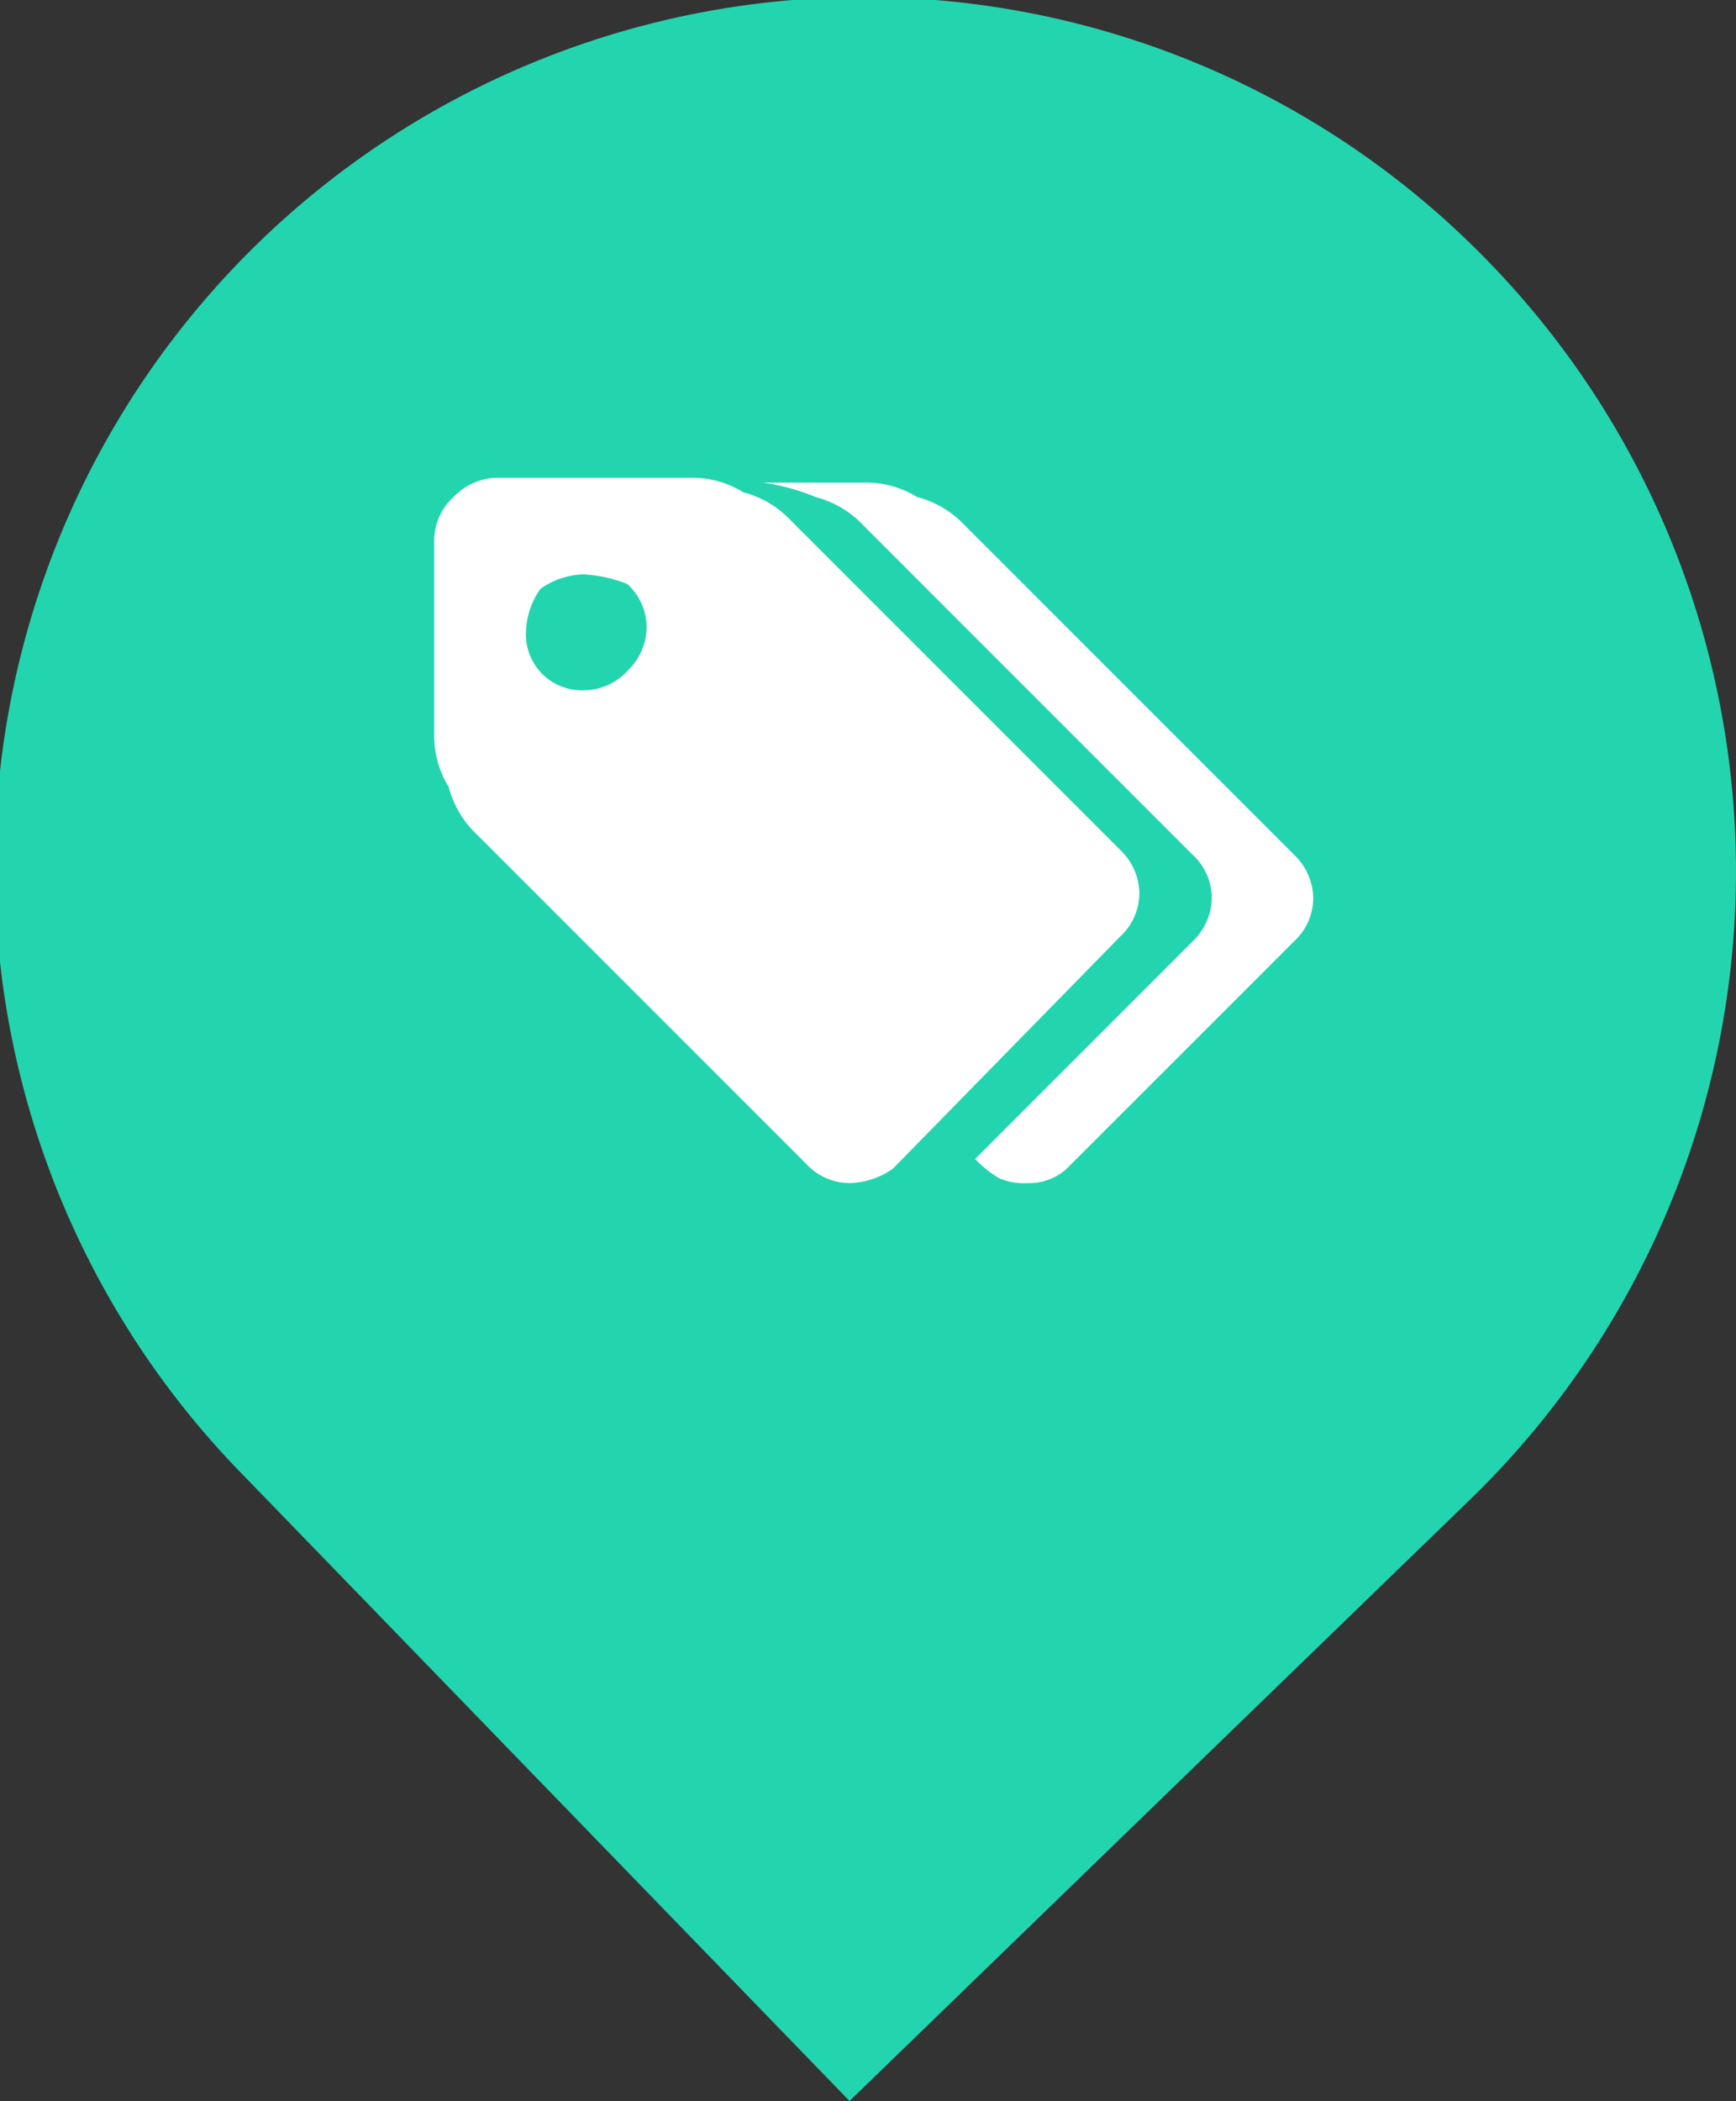 <svg xmlns="http://www.w3.org/2000/svg" width="32" height="38.72" viewBox="0 0 32 38.72">
    <rect x="0" y="0" width="32" height="38.72" fill="#333333" stroke="none"/>
    <defs>
        <style>.pin{fill:#23d5ae;}.icon{fill:#fff;}</style>
    </defs>
    <g>
        <path class="pin" d="M4.531,27.235,15.66,38.72,27.145,27.591a16.122,16.122,0,0,0,.356-22.703A16.024,16.024,0,1,0,4.531,27.235Z"/>
        <path class="icon" d="M18.954,21.803a1.129,1.129,0,0,1-.534-.089,1.941,1.941,0,0,1-.445-.356l4.006-4.006a1.129,1.129,0,0,0,.356-.801,1.087,1.087,0,0,0-.356-.801L15.927,9.695a1.847,1.847,0,0,0-.89-.534,4.01,4.01,0,0,0-.979-.267h1.87a1.794,1.794,0,0,1,.979.267,1.847,1.847,0,0,1,.89.534l6.054,6.054a1.128,1.128,0,0,1,.356.801,1.087,1.087,0,0,1-.356.801l-4.185,4.184A1.011,1.011,0,0,1,18.954,21.803Zm-3.294,0a1.087,1.087,0,0,1-.801-.356L8.805,15.393a1.847,1.847,0,0,1-.534-.89,1.794,1.794,0,0,1-.267-.979V9.962A1.087,1.087,0,0,1,8.36,9.161a1.129,1.129,0,0,1,.801-.356h3.561a1.794,1.794,0,0,1,.979.267,1.847,1.847,0,0,1,.89.534L20.646,15.66a1.129,1.129,0,0,1,.356.801,1.087,1.087,0,0,1-.356.801l-4.185,4.274A1.436,1.436,0,0,1,15.66,21.803ZM10.763,10.585a1.437,1.437,0,0,0-.801.267,1.436,1.436,0,0,0-.267.801,1.029,1.029,0,0,0,1.068,1.068h0a1.087,1.087,0,0,0,.801-.356,1.129,1.129,0,0,0,.356-.801,1.087,1.087,0,0,0-.356-.801A2.601,2.601,0,0,0,10.763,10.585Z"/>
    </g>
</svg>

